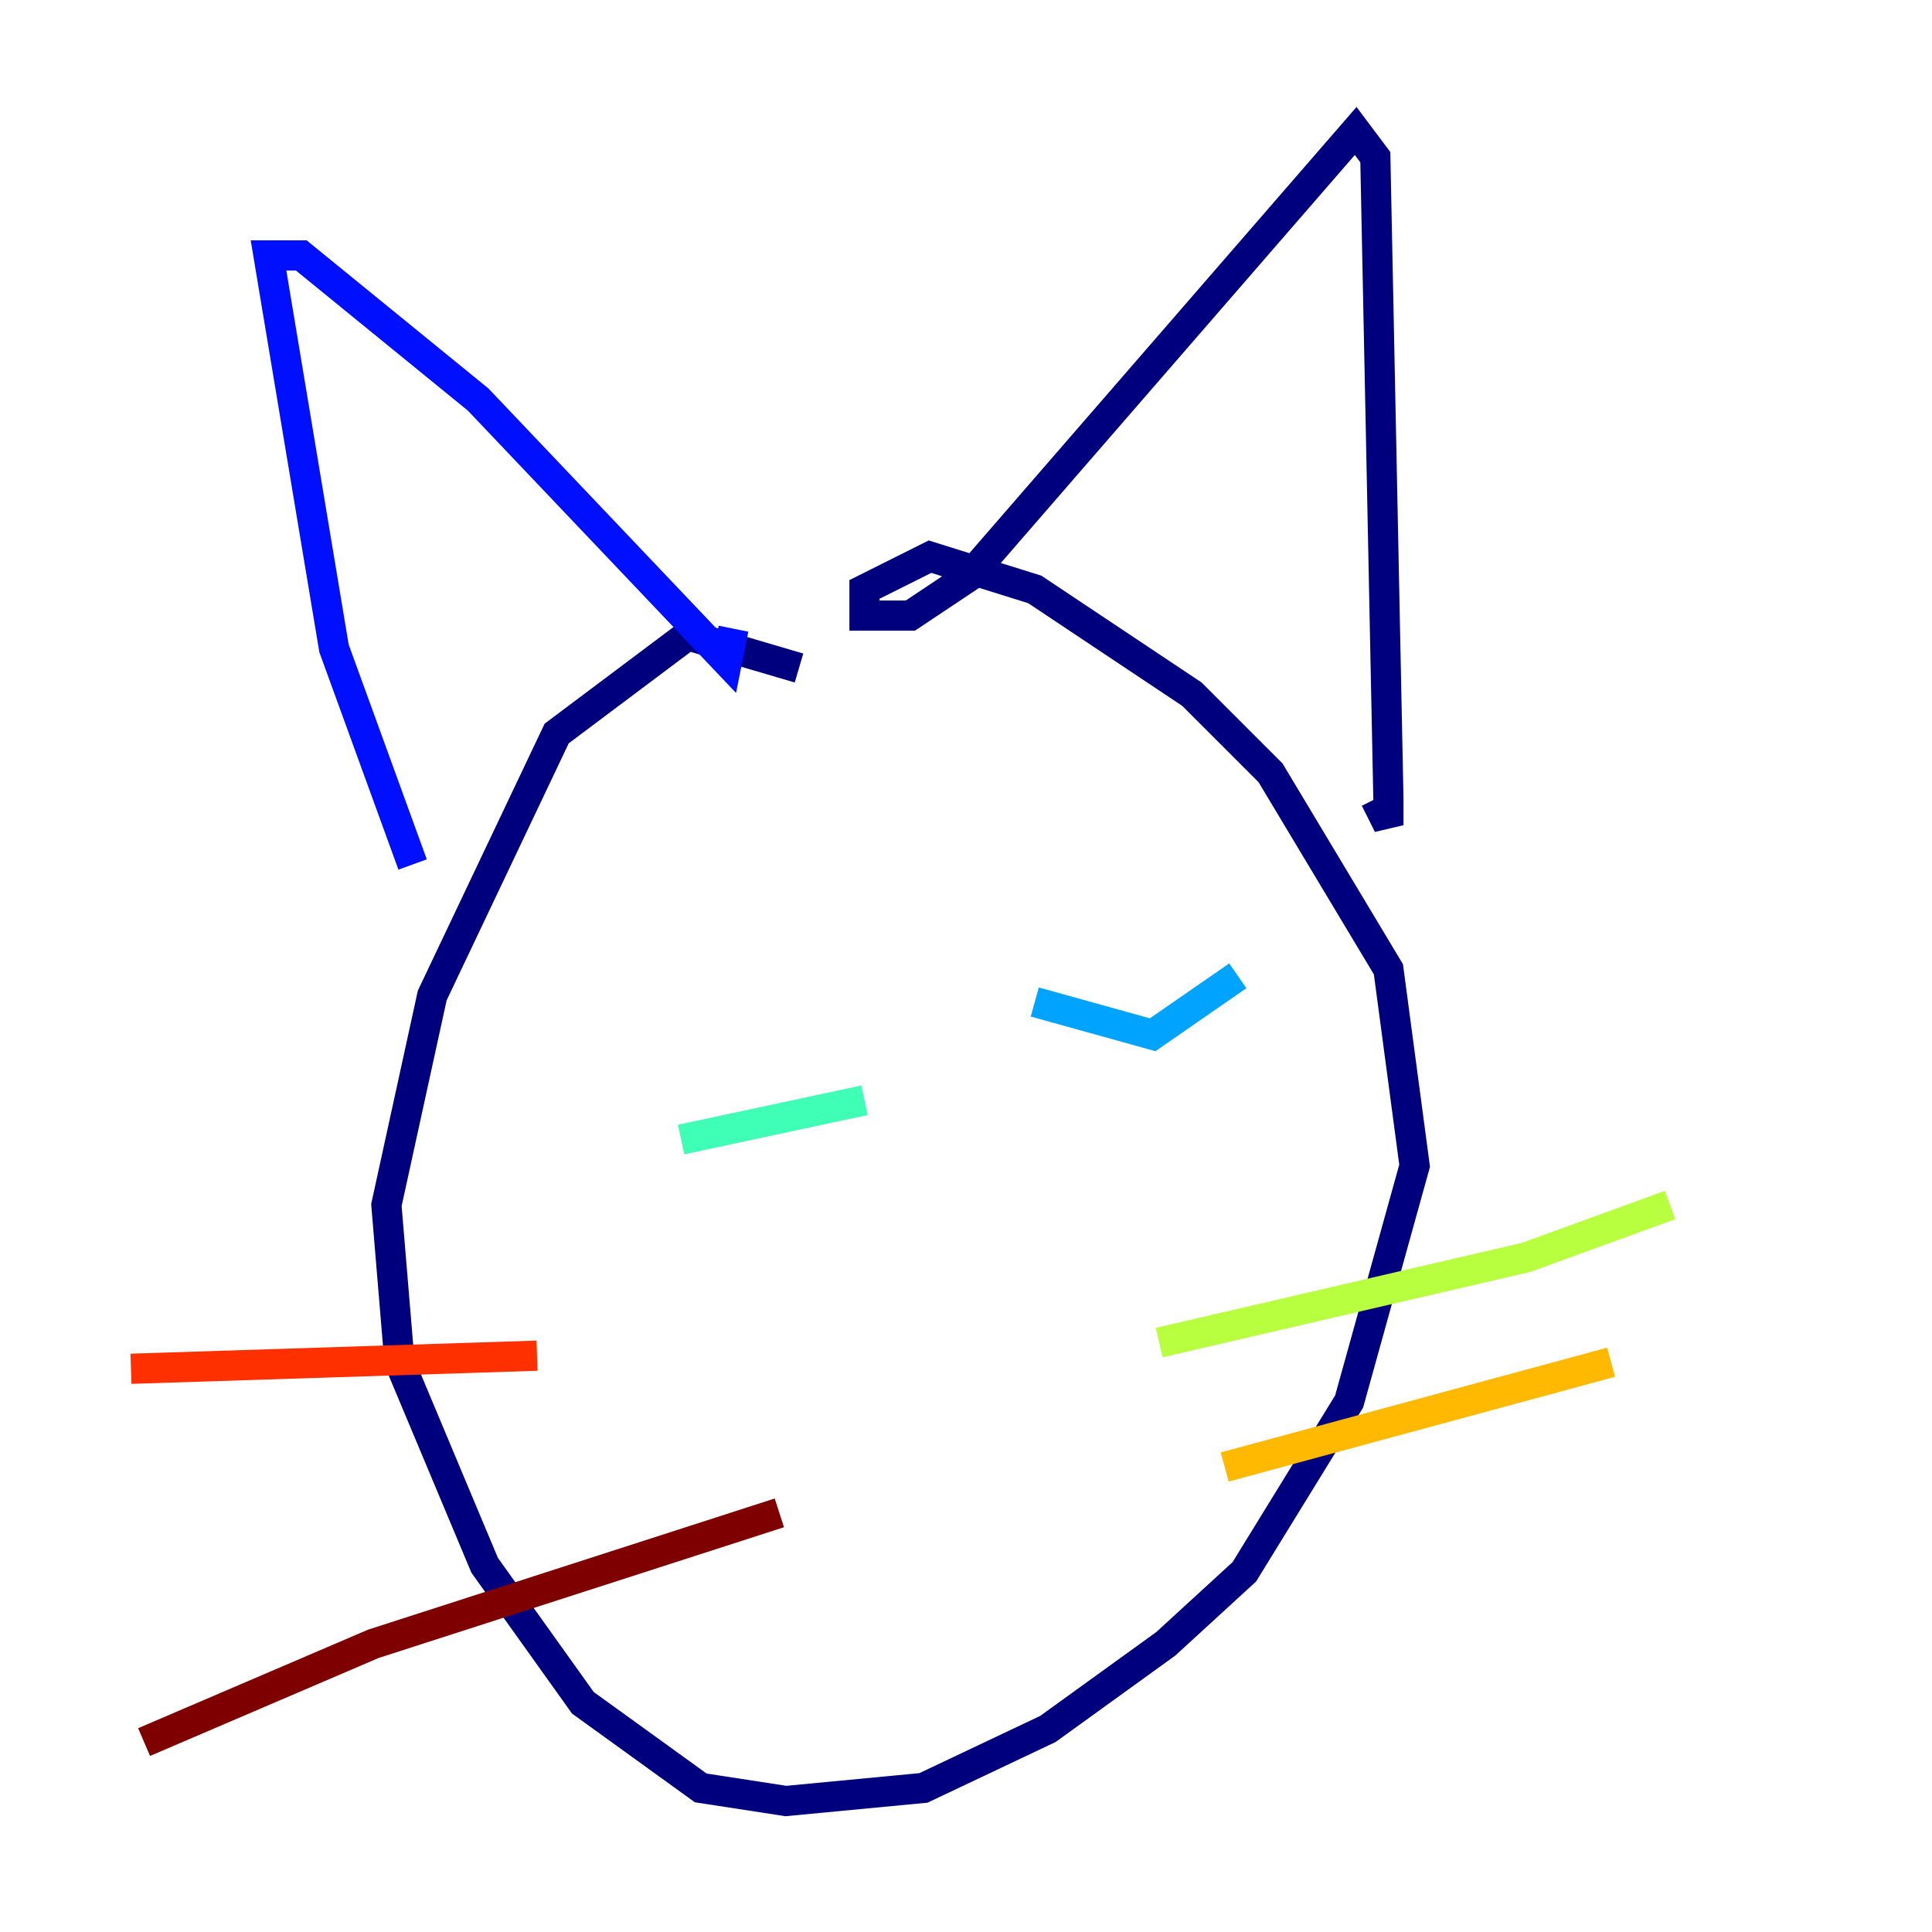 <?xml version="1.0" encoding="utf-8" ?>
<svg baseProfile="tiny" height="128" version="1.2" viewBox="0,0,128,128" width="128" xmlns="http://www.w3.org/2000/svg" xmlns:ev="http://www.w3.org/2001/xml-events" xmlns:xlink="http://www.w3.org/1999/xlink"><defs /><polyline fill="none" points="52.936,44.258 45.559,42.088 36.881,48.597 28.637,65.953 25.6,79.837 26.468,90.251 32.108,103.702 38.617,112.814 46.427,118.454 52.068,119.322 61.18,118.454 69.424,114.549 77.234,108.909 82.441,104.136 89.383,92.854 93.722,77.234 91.986,64.217 84.176,51.2 78.969,45.993 68.556,39.051 61.614,36.881 57.275,39.051 57.275,40.786 60.312,40.786 64.217,38.183 89.817,8.678 91.119,10.414 91.986,52.936 91.986,54.671 91.119,52.936" stroke="#00007f" stroke-width="2" /><polyline fill="none" points="27.336,57.275 22.129,42.956 17.79,16.922 19.959,16.922 31.675,26.468 48.163,43.824 48.597,41.654" stroke="#0010ff" stroke-width="2" /><polyline fill="none" points="68.556,66.386 76.366,68.556 82.007,64.651" stroke="#00a4ff" stroke-width="2" /><polyline fill="none" points="45.125,75.498 57.275,72.895" stroke="#3fffb7" stroke-width="2" /><polyline fill="none" points="76.8,88.949 101.098,83.308 110.644,79.837" stroke="#b7ff3f" stroke-width="2" /><polyline fill="none" points="81.139,97.193 106.739,90.251" stroke="#ffb900" stroke-width="2" /><polyline fill="none" points="35.58,89.817 8.678,90.685" stroke="#ff3000" stroke-width="2" /><polyline fill="none" points="51.634,100.231 24.732,108.909 9.546,115.417" stroke="#7f0000" stroke-width="2" /></svg>